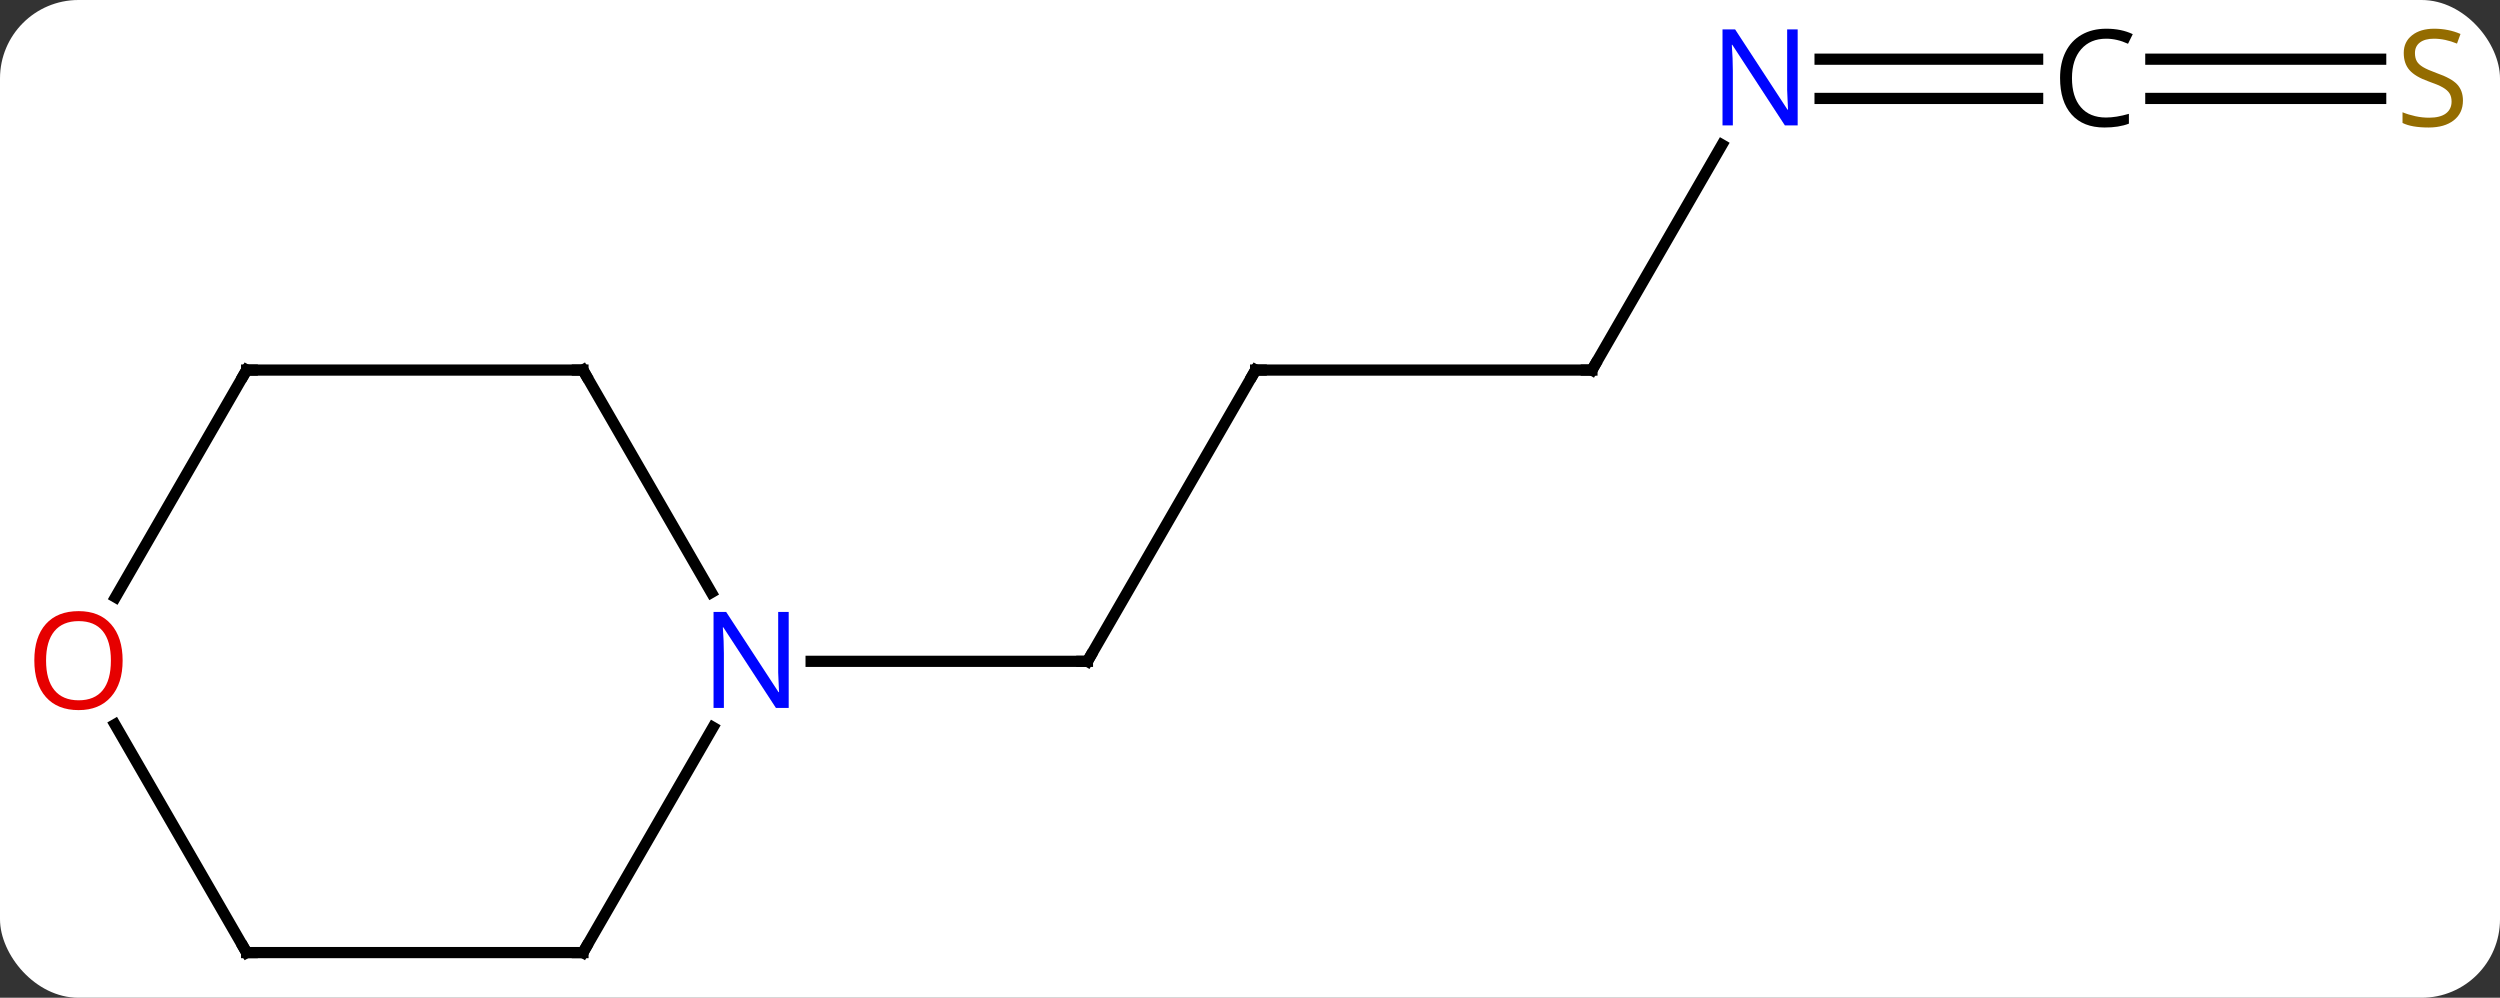 <svg width="223" viewBox="0 0 223 89" style="fill-opacity:1; color-rendering:auto; color-interpolation:auto; text-rendering:auto; stroke:black; stroke-linecap:square; stroke-miterlimit:10; shape-rendering:auto; stroke-opacity:1; fill:black; stroke-dasharray:none; font-weight:normal; stroke-width:1; font-family:'Open Sans'; font-style:normal; stroke-linejoin:miter; font-size:12; stroke-dashoffset:0; image-rendering:auto;" height="89" class="cas-substance-image" xmlns:xlink="http://www.w3.org/1999/xlink" xmlns="http://www.w3.org/2000/svg"><rect x="0" y="0" width="223" height="89" fill="#333333" stroke="none"/><svg class="cas-substance-single-component"><rect y="0" x="0" width="223" stroke="none" ry="7" rx="7" height="89" fill="white" class="cas-substance-group"/><svg y="0" x="0" width="223" viewBox="0 0 223 89" style="fill:black;" height="89" class="cas-substance-single-component-image"><svg><g><g transform="translate(112,46)" style="text-rendering:geometricPrecision; color-rendering:optimizeQuality; color-interpolation:linearRGB; stroke-linecap:butt; image-rendering:optimizeQuality;"><line y2="-12.99" y1="12.99" x2="0" x1="-15" style="fill:none;"/><line y2="12.99" y1="12.99" x2="-39.648" x1="-15" style="fill:none;"/><line y2="-12.99" y1="-12.99" x2="30" x1="0" style="fill:none;"/><line y2="-33.082" y1="-12.99" x2="41.6" x1="30" style="fill:none;"/><line y2="-37.22" y1="-37.22" x2="69.758" x1="50.352" style="fill:none;"/><line y2="-40.72" y1="-40.72" x2="69.758" x1="50.352" style="fill:none;"/><line y2="-37.22" y1="-37.22" x2="100.357" x1="79.855" style="fill:none;"/><line y2="-40.72" y1="-40.72" x2="100.357" x1="79.855" style="fill:none;"/><line y2="-12.99" y1="6.852" x2="-60" x1="-48.544" style="fill:none;"/><line y2="38.97" y1="18.878" x2="-60" x1="-48.4" style="fill:none;"/><line y2="-12.99" y1="-12.99" x2="-90" x1="-60" style="fill:none;"/><line y2="38.97" y1="38.97" x2="-90" x1="-60" style="fill:none;"/><line y2="7.268" y1="-12.99" x2="-101.697" x1="-90" style="fill:none;"/><line y2="18.626" y1="38.97" x2="-101.746" x1="-90" style="fill:none;"/><path style="fill:none; stroke-miterlimit:5;" d="M-14.75 12.557 L-15 12.99 L-15.5 12.99"/><path style="fill:none; stroke-miterlimit:5;" d="M-0.25 -12.557 L0 -12.99 L0.5 -12.99"/><path style="fill:none; stroke-miterlimit:5;" d="M29.5 -12.99 L30 -12.99 L30.25 -13.423"/></g><g transform="translate(112,46)" style="stroke-linecap:butt; fill:rgb(0,5,255); text-rendering:geometricPrecision; color-rendering:optimizeQuality; image-rendering:optimizeQuality; font-family:'Open Sans'; stroke:rgb(0,5,255); color-interpolation:linearRGB; stroke-miterlimit:5;"><path style="stroke:none;" d="M48.352 -34.814 L47.211 -34.814 L42.523 -42.001 L42.477 -42.001 Q42.57 -40.736 42.57 -39.689 L42.57 -34.814 L41.648 -34.814 L41.648 -43.376 L42.773 -43.376 L47.445 -36.22 L47.492 -36.22 Q47.492 -36.376 47.445 -37.236 Q47.398 -38.095 47.414 -38.47 L47.414 -43.376 L48.352 -43.376 L48.352 -34.814 Z"/><path style="fill:black; stroke:none;" d="M75.867 -42.548 Q74.461 -42.548 73.641 -41.611 Q72.82 -40.673 72.82 -39.032 Q72.82 -37.361 73.609 -36.439 Q74.398 -35.517 75.852 -35.517 Q76.758 -35.517 77.898 -35.845 L77.898 -34.97 Q77.008 -34.626 75.711 -34.626 Q73.82 -34.626 72.789 -35.782 Q71.758 -36.939 71.758 -39.048 Q71.758 -40.376 72.25 -41.368 Q72.742 -42.361 73.68 -42.9 Q74.617 -43.439 75.883 -43.439 Q77.227 -43.439 78.242 -42.954 L77.82 -42.095 Q76.836 -42.548 75.867 -42.548 Z"/><path style="fill:rgb(148,108,0); stroke:none;" d="M107.695 -37.032 Q107.695 -35.907 106.875 -35.267 Q106.055 -34.626 104.648 -34.626 Q103.117 -34.626 102.305 -35.032 L102.305 -35.986 Q102.836 -35.767 103.453 -35.634 Q104.07 -35.501 104.68 -35.501 Q105.68 -35.501 106.18 -35.884 Q106.68 -36.267 106.68 -36.939 Q106.68 -37.376 106.5 -37.665 Q106.32 -37.954 105.906 -38.197 Q105.492 -38.439 104.633 -38.736 Q103.445 -39.157 102.93 -39.743 Q102.414 -40.329 102.414 -41.282 Q102.414 -42.267 103.156 -42.853 Q103.898 -43.439 105.133 -43.439 Q106.398 -43.439 107.477 -42.97 L107.164 -42.111 Q106.102 -42.548 105.102 -42.548 Q104.305 -42.548 103.859 -42.212 Q103.414 -41.876 103.414 -41.267 Q103.414 -40.829 103.578 -40.54 Q103.742 -40.251 104.133 -40.017 Q104.523 -39.782 105.336 -39.486 Q106.68 -39.017 107.188 -38.462 Q107.695 -37.907 107.695 -37.032 Z"/><path style="stroke:none;" d="M-41.648 17.146 L-42.789 17.146 L-47.477 9.959 L-47.523 9.959 Q-47.43 11.224 -47.43 12.271 L-47.43 17.146 L-48.352 17.146 L-48.352 8.584 L-47.227 8.584 L-42.555 15.74 L-42.508 15.74 Q-42.508 15.584 -42.555 14.724 Q-42.602 13.865 -42.586 13.49 L-42.586 8.584 L-41.648 8.584 L-41.648 17.146 Z"/><path style="fill:none; stroke:black;" d="M-59.75 -12.557 L-60 -12.99 L-60.5 -12.99"/><path style="fill:none; stroke:black;" d="M-59.75 38.537 L-60 38.97 L-60.5 38.97"/><path style="fill:none; stroke:black;" d="M-89.5 -12.99 L-90 -12.99 L-90.25 -12.557"/><path style="fill:none; stroke:black;" d="M-89.5 38.97 L-90 38.97 L-90.25 38.537"/><path style="fill:rgb(230,0,0); stroke:none;" d="M-101.062 12.92 Q-101.062 14.982 -102.102 16.162 Q-103.141 17.342 -104.984 17.342 Q-106.875 17.342 -107.906 16.177 Q-108.938 15.013 -108.938 12.904 Q-108.938 10.81 -107.906 9.662 Q-106.875 8.513 -104.984 8.513 Q-103.125 8.513 -102.094 9.685 Q-101.062 10.857 -101.062 12.92 ZM-107.891 12.92 Q-107.891 14.654 -107.148 15.56 Q-106.406 16.467 -104.984 16.467 Q-103.562 16.467 -102.836 15.568 Q-102.109 14.67 -102.109 12.92 Q-102.109 11.185 -102.836 10.295 Q-103.562 9.404 -104.984 9.404 Q-106.406 9.404 -107.148 10.303 Q-107.891 11.201 -107.891 12.92 Z"/></g></g></svg></svg></svg></svg>